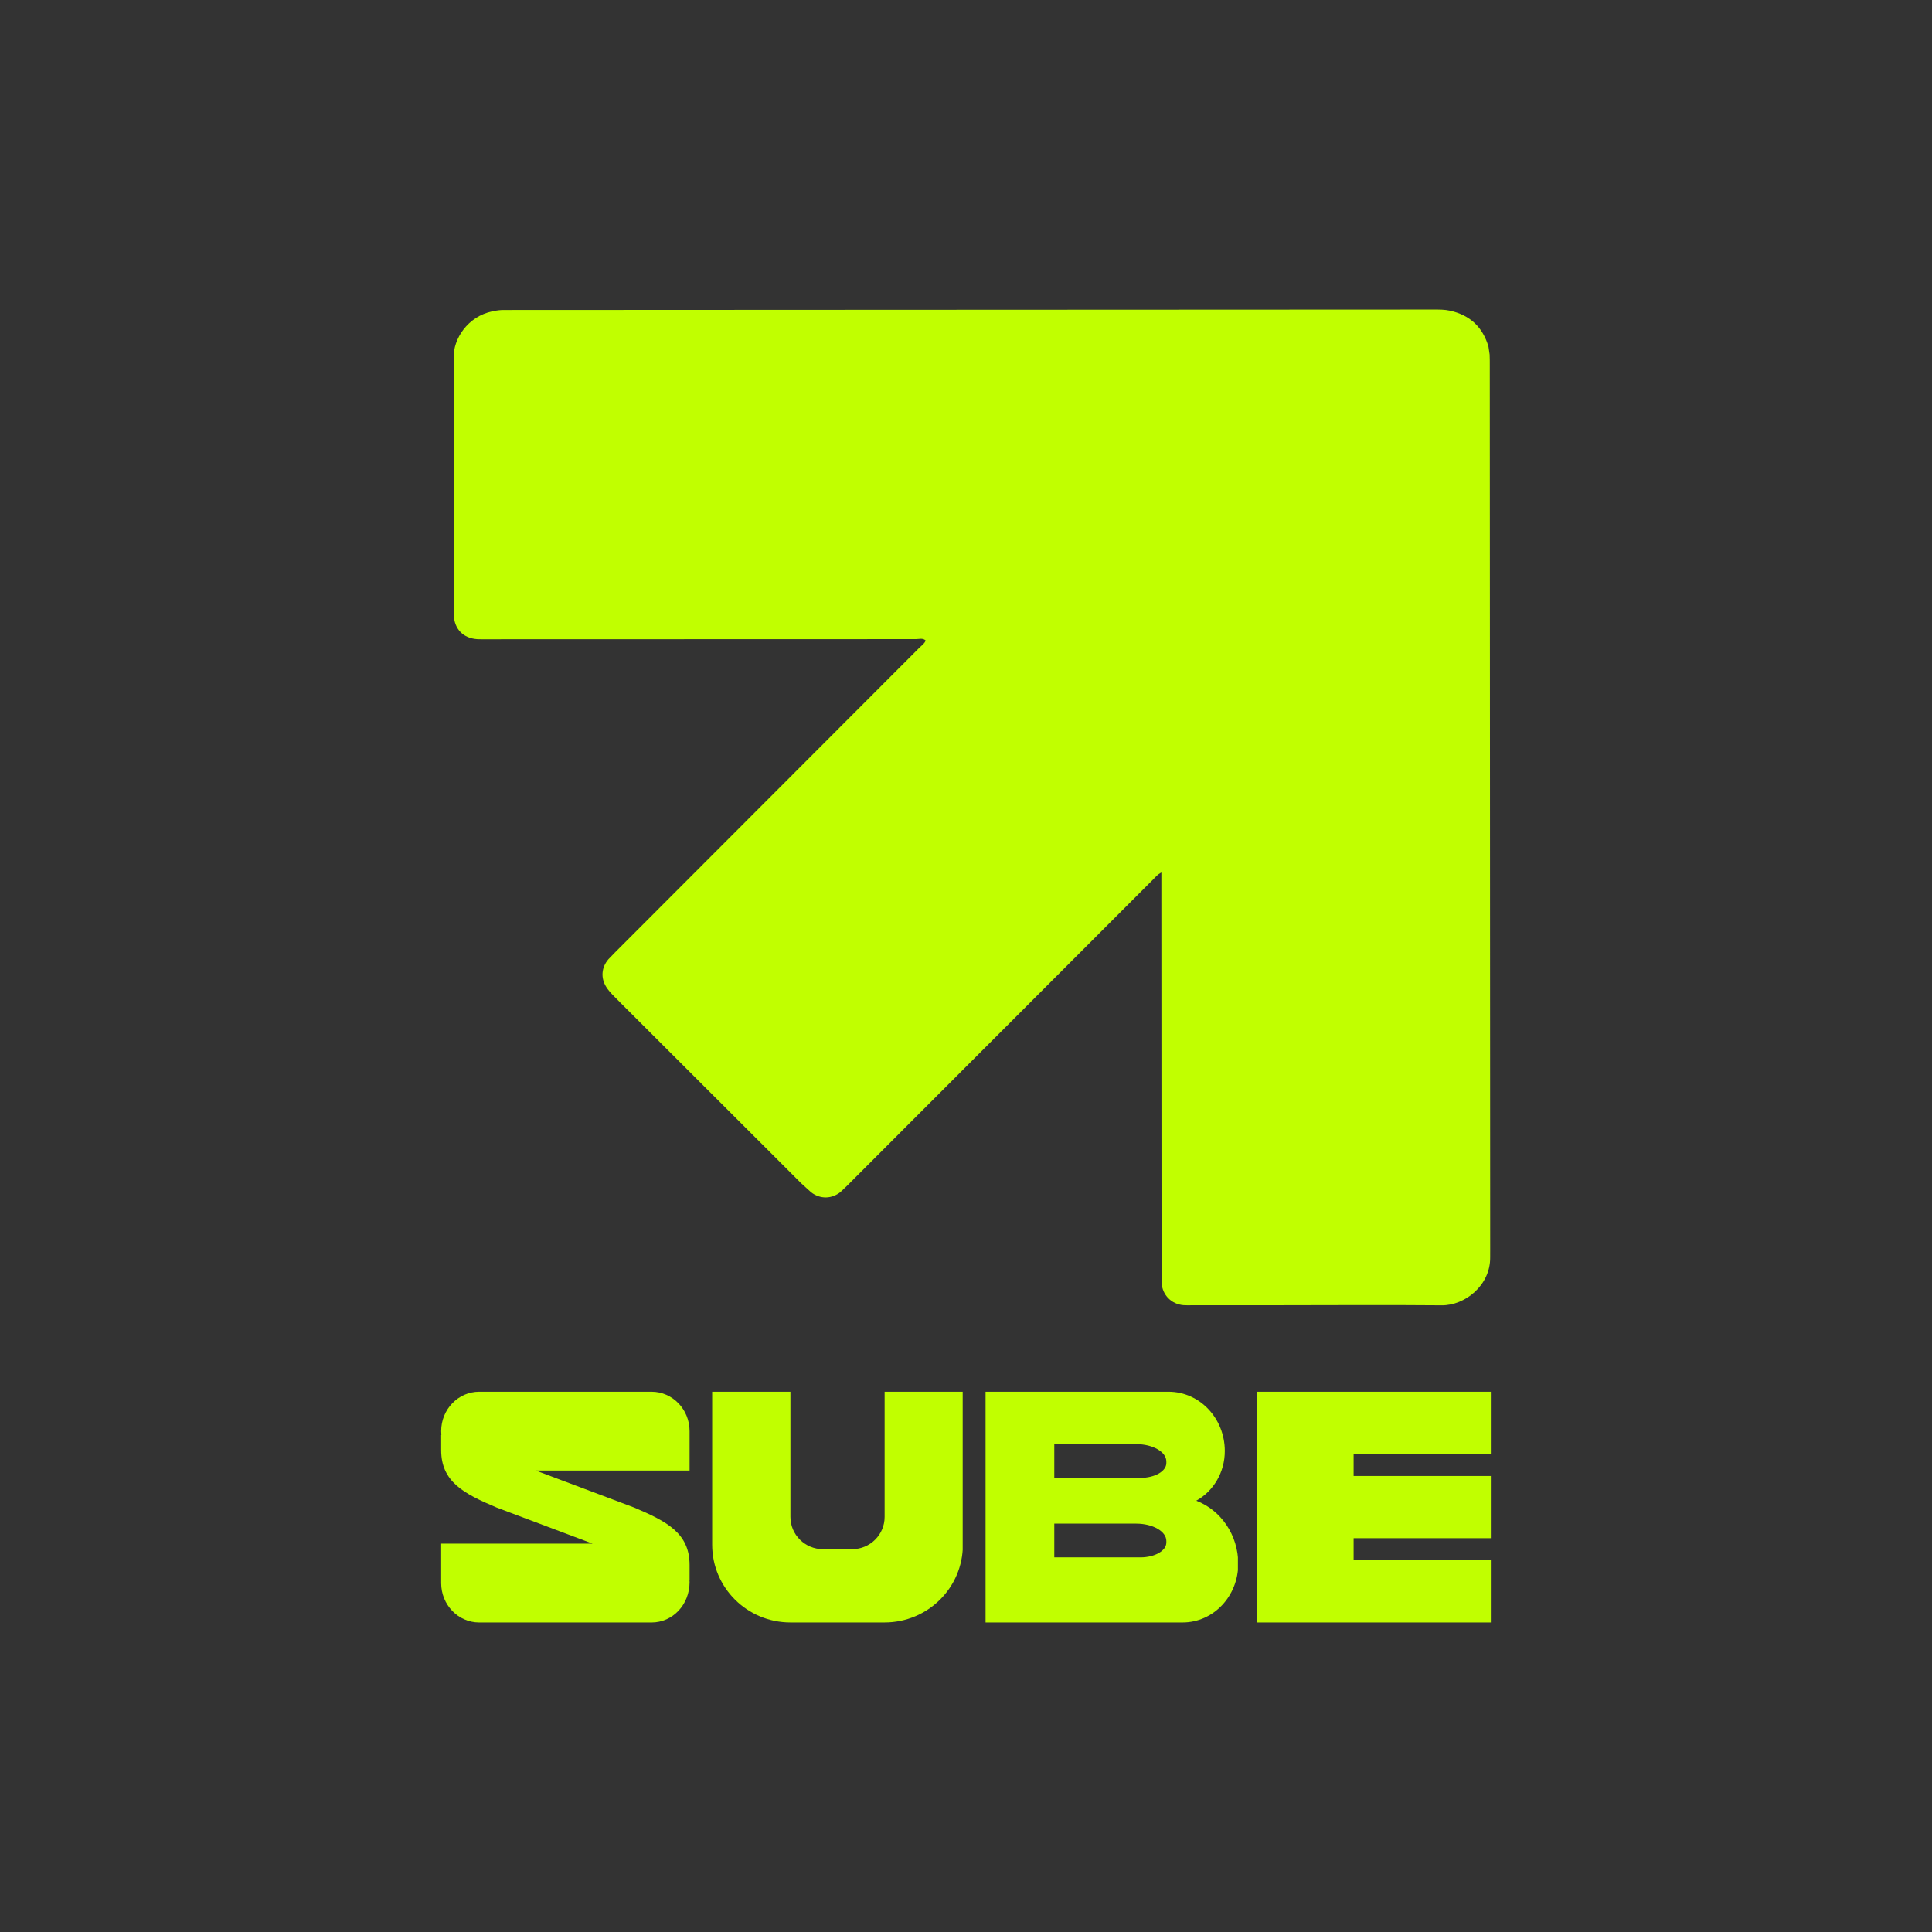<svg xmlns="http://www.w3.org/2000/svg" xmlns:xlink="http://www.w3.org/1999/xlink" width="1080" zoomAndPan="magnify" viewBox="0 0 810 810" height="1080" preserveAspectRatio="xMidYMid meet" version="1.0"><rect x="0" y="0" width="810" height="810" fill="#333333" stroke="none"/><defs><clipPath id="b825a67938"><path d="M 184.961 583.496 L 289.238 583.496 L 289.238 680.602 L 184.961 680.602 Z M 184.961 583.496 " clip-rule="nonzero"/></clipPath><clipPath id="321b9b7e31"><path d="M 224.648 616.539 L 265.867 632.035 C 279.637 637.879 289.109 642.824 289.109 656.133 L 289.109 662.473 L 289.055 662.449 L 289.109 663.281 C 289.109 672.828 281.977 680.23 273.172 680.23 L 200.895 680.23 C 192.094 680.223 184.961 672.828 184.961 663.699 L 184.961 647.18 L 248.453 647.18 L 208.203 632.035 C 194.43 626.207 184.961 621.254 184.961 607.953 L 184.961 601.617 L 185.035 601.645 L 184.961 600.02 C 184.961 590.895 192.094 583.496 200.895 583.496 L 273.164 583.496 C 281.969 583.496 289.109 590.895 289.109 600.02 L 289.109 616.539 Z M 224.648 616.539 " clip-rule="nonzero"/></clipPath><clipPath id="aa7734e96e"><path d="M 298.578 583.496 L 403.992 583.496 L 403.992 680.219 L 298.578 680.219 Z M 298.578 583.496 " clip-rule="nonzero"/></clipPath><clipPath id="51425e2e62"><path d="M 403.691 647.648 C 403.691 665.641 389.008 680.219 370.883 680.219 L 331.387 680.219 C 313.262 680.219 298.578 665.641 298.578 647.648 L 298.578 583.496 L 331.387 583.496 L 331.387 635.961 C 331.387 643.43 337.496 649.492 345.016 649.492 L 357.254 649.492 C 364.781 649.492 370.883 643.438 370.883 635.961 L 370.883 583.496 L 403.691 583.496 Z M 403.691 647.648 " clip-rule="nonzero"/></clipPath><clipPath id="316a53e53a"><path d="M 413.203 583.496 L 519 583.496 L 519 680.223 L 413.203 680.223 Z M 413.203 583.496 " clip-rule="nonzero"/></clipPath><clipPath id="d35a006fcb"><path d="M 476.332 638.785 L 442.016 638.785 L 442.016 652.934 L 478.168 652.934 C 484.148 652.934 488.996 650.152 488.996 646.723 L 488.996 646.055 C 488.996 642.039 483.324 638.785 476.332 638.785 M 476.332 605.457 L 442.016 605.457 L 442.016 619.605 L 478.168 619.605 C 484.148 619.605 488.996 616.824 488.996 613.395 L 488.996 612.727 C 488.996 608.711 483.324 605.457 476.332 605.457 M 495.82 680.223 L 413.203 680.223 L 413.203 583.496 L 489.922 583.496 C 502.945 583.496 513.504 594.617 513.504 608.344 C 513.504 617.395 508.648 625.246 501.539 629.172 C 511.801 633.105 519.137 643.477 519.137 655.652 C 519.137 669.223 508.699 680.223 495.82 680.223 " clip-rule="nonzero"/></clipPath><clipPath id="e27d99a7c1"><path d="M 190.195 129.031 L 624.895 129.031 L 624.895 547.27 L 190.195 547.27 Z M 190.195 129.031 " clip-rule="nonzero"/></clipPath><clipPath id="f0feea69c3"><path d="M 486.902 365.801 C 485.238 366.656 484.504 367.66 483.664 368.504 L 400.758 451.473 C 385.523 466.719 370.301 481.961 355.066 497.203 L 352.414 499.727 C 348.719 502.715 343.934 502.812 340.105 499.906 L 335.914 496.102 C 310.762 470.992 285.617 445.859 260.469 420.746 L 256.715 416.961 C 255.816 415.988 254.918 414.977 254.215 413.859 C 251.773 409.992 252.125 405.625 255.105 402.141 L 257.887 399.27 C 300.438 356.684 342.988 314.094 385.523 271.488 C 386.445 270.566 387.625 269.84 388.086 268.516 C 386.859 267.391 385.367 267.953 384.012 267.953 L 204.074 268.004 C 202.738 268.004 201.406 268.051 200.078 267.969 C 194.211 267.586 190.449 263.695 190.262 257.852 L 190.25 254.855 C 190.227 220.98 190.211 187.098 190.195 153.223 L 190.203 149.887 C 190.016 142.156 196.004 132.676 206.469 130.512 C 208.207 130.152 209.969 129.891 211.762 129.957 L 213.762 129.957 C 342.824 129.898 471.895 129.836 600.965 129.777 C 603.297 129.777 605.625 129.742 607.926 130.25 C 616.281 132.109 621.66 137.129 624.051 145.332 L 624.531 148.613 C 624.621 150.055 624.59 151.5 624.598 152.945 L 624.77 524.152 C 624.77 525.148 624.754 526.152 624.762 527.148 C 624.883 538.965 614.113 547.344 604.516 547.262 C 581.633 547.066 558.75 547.215 535.875 547.23 L 499.219 547.246 C 498.223 547.246 497.219 547.277 496.223 547.207 C 491.18 546.84 487.328 542.953 487.023 537.918 L 486.984 533.914 C 486.953 479.375 486.934 424.844 486.91 370.305 C 486.91 368.977 486.91 367.66 486.91 365.793 " clip-rule="nonzero"/></clipPath><clipPath id="604c5542e6"><path d="M 526.914 583.496 L 625.039 583.496 L 625.039 609.555 L 526.914 609.555 Z M 526.914 609.555 L 567.512 609.555 L 567.512 618.824 L 526.914 618.824 Z M 526.914 618.824 L 625.039 618.824 L 625.039 644.883 L 526.914 644.883 Z M 526.914 644.883 L 567.512 644.883 L 567.512 654.16 L 526.914 654.16 Z M 526.914 654.16 L 625.039 654.16 L 625.039 680.219 L 526.914 680.219 Z M 526.914 654.16 " clip-rule="nonzero"/></clipPath></defs><g clip-path="url(#b825a67938)"><g clip-path="url(#321b9b7e31)"><path fill="#c1ff00" d="M 184.961 583.496 L 289.238 583.496 L 289.238 680.223 L 184.961 680.223 Z M 184.961 583.496 " fill-opacity="1" fill-rule="nonzero"/></g></g><g clip-path="url(#aa7734e96e)"><g clip-path="url(#51425e2e62)"><path fill="#c1ff00" d="M 298.578 583.496 L 403.613 583.496 L 403.613 680.219 L 298.578 680.219 Z M 298.578 583.496 " fill-opacity="1" fill-rule="nonzero"/></g></g><g clip-path="url(#316a53e53a)"><g clip-path="url(#d35a006fcb)"><path fill="#c1ff00" d="M 413.203 583.496 L 518.996 583.496 L 518.996 680.223 L 413.203 680.223 Z M 413.203 583.496 " fill-opacity="1" fill-rule="nonzero"/></g></g><g clip-path="url(#e27d99a7c1)"><g clip-path="url(#f0feea69c3)"><path fill="#c1ff00" d="M 190.195 129.777 L 624.895 129.777 L 624.895 547.27 L 190.195 547.27 Z M 190.195 129.777 " fill-opacity="1" fill-rule="nonzero"/></g></g><g clip-path="url(#604c5542e6)"><path fill="#c1ff00" d="M 526.914 583.496 L 625.148 583.496 L 625.148 680.219 L 526.914 680.219 Z M 526.914 583.496 " fill-opacity="1" fill-rule="nonzero"/></g></svg>